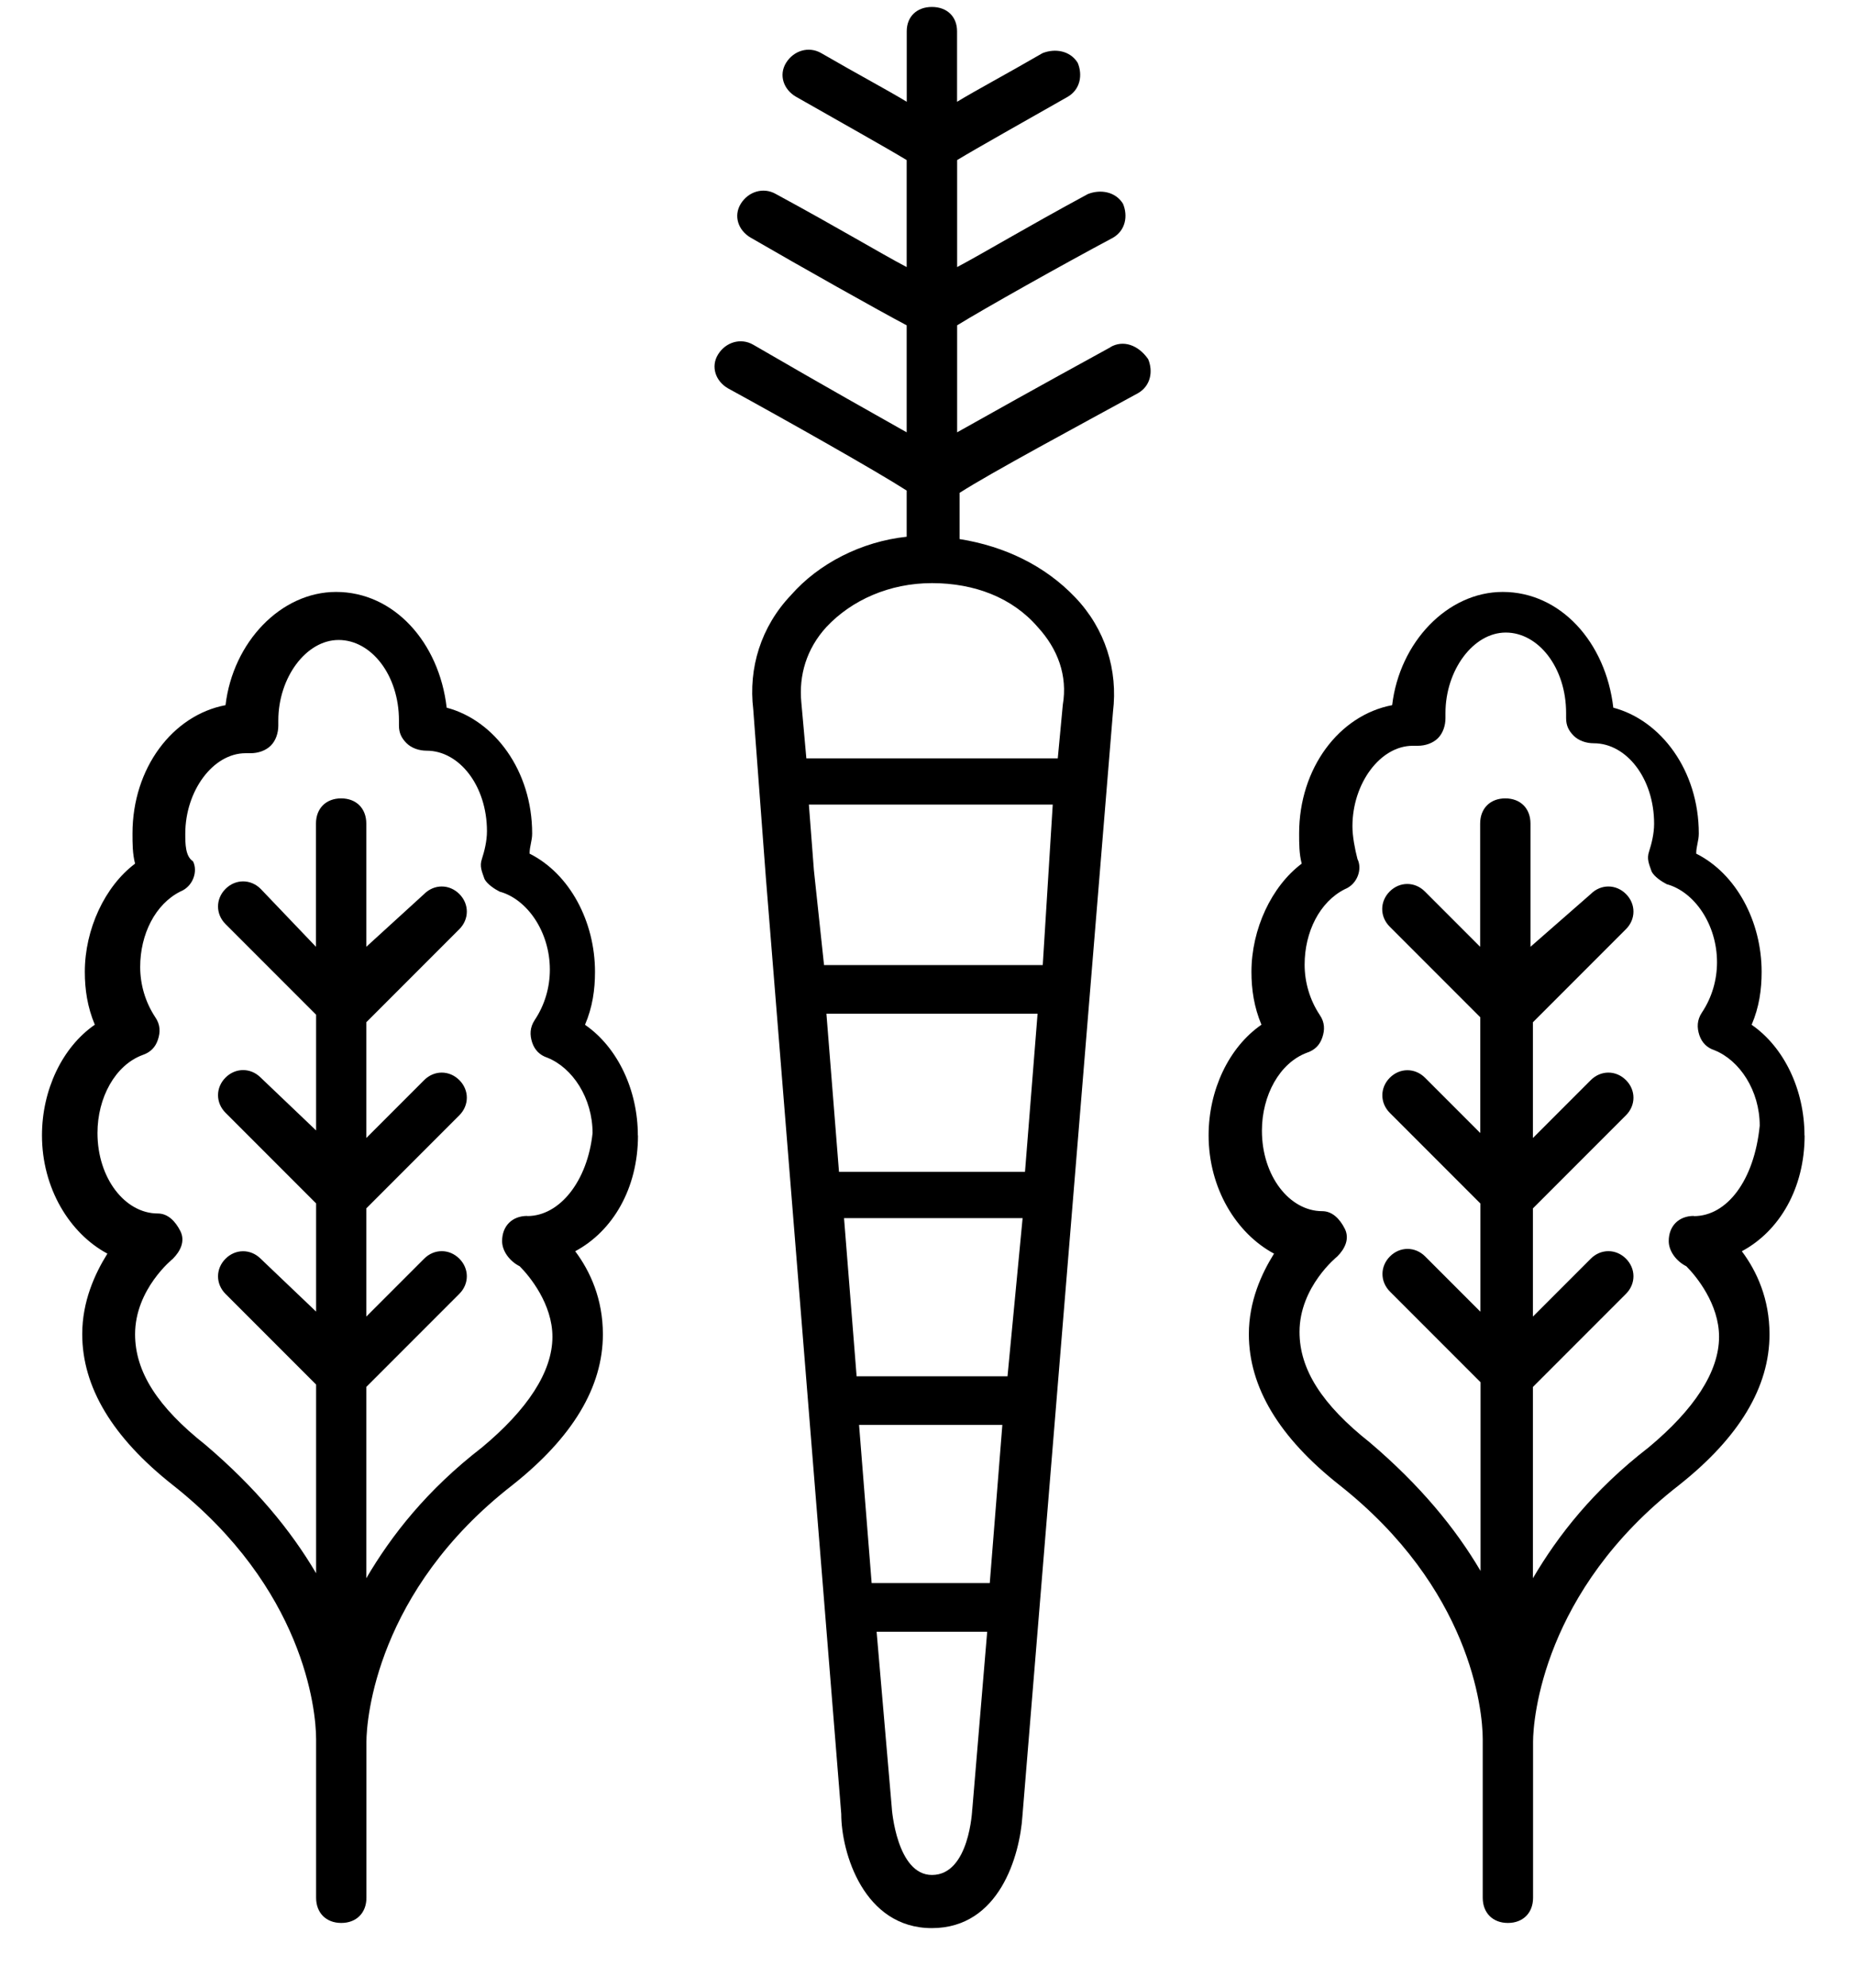 <?xml version="1.0" encoding="UTF-8"?><svg version="1.1" viewBox="0 0 28 30" xmlns="http://www.w3.org/2000/svg" xmlns:xlink="http://www.w3.org/1999/xlink"><!--Generated by IJSVG (https://github.com/curthard89/IJSVG)--><g transform="matrix(1,0,0,1,-331,-60)"><g transform="matrix(1,0,0,1,331.519,60.099)"><path fill="#000" stroke="none" d="M16.253,5.141c-1.139,0.624 -1.86,1.028 -2.317,1.285v-1.615c0.418,-0.257 1.595,-0.918 2.354,-1.322c0.19,-0.11 0.228,-0.33 0.151,-0.513c-0.114,-0.184 -0.341,-0.221 -0.531,-0.146c-0.949,0.513 -1.558,0.881 -1.974,1.102v-1.615c0.304,-0.184 1.025,-0.588 1.67,-0.955c0.19,-0.11 0.228,-0.33 0.151,-0.513c-0.114,-0.184 -0.341,-0.221 -0.531,-0.146c-0.57,0.33 -0.988,0.551 -1.291,0.734v-1.064c0,-0.221 -0.151,-0.367 -0.38,-0.367c-0.228,-2.47198e-17 -0.38,0.146 -0.38,0.367v1.064c-0.304,-0.184 -0.721,-0.404 -1.291,-0.734c-0.19,-0.11 -0.418,-0.037 -0.531,0.146c-0.114,0.184 -0.039,0.404 0.151,0.513c0.645,0.367 1.368,0.772 1.67,0.955v1.615c-0.418,-0.221 -1.025,-0.588 -1.974,-1.102c-0.19,-0.11 -0.418,-0.037 -0.531,0.146c-0.114,0.184 -0.039,0.404 0.151,0.513c0.759,0.44 1.937,1.102 2.354,1.322v1.615c-0.455,-0.257 -1.178,-0.661 -2.317,-1.322c-0.19,-0.11 -0.418,-0.037 -0.531,0.146c-0.114,0.184 -0.039,0.404 0.151,0.513c0.874,0.478 2.24,1.248 2.697,1.542v0.697c-0.684,0.073 -1.329,0.404 -1.747,0.881c-0.455,0.478 -0.645,1.102 -0.57,1.725l0.19,2.533l1.139,14.136c0,0.588 0.341,1.725 1.368,1.725c1.025,0 1.329,-1.102 1.368,-1.69l1.368,-16.669c0.076,-0.624 -0.114,-1.248 -0.57,-1.725c-0.455,-0.478 -1.064,-0.772 -1.747,-0.881v-0.697c0.455,-0.294 1.823,-1.028 2.697,-1.506c0.19,-0.11 0.228,-0.33 0.151,-0.513c-0.153,-0.218 -0.38,-0.291 -0.57,-0.181l-9.11e-05,-9.18e-05Zm-2.089,22.068c0,0 -0.039,0.991 -0.608,0.991c-0.531,0 -0.608,-0.991 -0.608,-1.028l-0.228,-2.643h1.67l-0.225,2.681Zm0.266,-3.415h-1.785l-0.19,-2.387h2.164l-0.19,2.387Zm0.266,-3.121h-2.278l-0.19,-2.387h2.697l-0.228,2.387Zm0.266,-3.085h-2.81l-0.19,-2.387h3.189l-0.19,2.387Zm0.267,-3.121h-3.303l-0.153,-1.431l-0.076,-0.991h3.683l-0.151,2.423Zm-0.077,-5.103c0.304,0.33 0.455,0.734 0.38,1.175l-0.076,0.808h-3.797l-0.076,-0.845c-0.039,-0.404 0.076,-0.808 0.38,-1.139c0.38,-0.404 0.949,-0.661 1.595,-0.661c0.645,0.001 1.215,0.222 1.595,0.663l1.52e-05,3.671e-05Z"></path><path fill="#000" stroke="none" d="M9.114,17.038c0,-0.684 -0.304,-1.329 -0.798,-1.67c0.114,-0.266 0.151,-0.531 0.151,-0.798c0,-0.759 -0.38,-1.48 -0.988,-1.785c0,-0.114 0.039,-0.19 0.039,-0.304c0,-0.949 -0.57,-1.709 -1.291,-1.899c-0.114,-0.988 -0.798,-1.747 -1.67,-1.747c-0.835,0 -1.558,0.759 -1.67,1.709c-0.798,0.151 -1.405,0.949 -1.405,1.937c0,0.151 0,0.304 0.039,0.455c-0.455,0.341 -0.759,0.988 -0.759,1.633c0,0.266 0.039,0.531 0.151,0.798c-0.494,0.341 -0.798,0.988 -0.798,1.67c4.16334e-17,0.798 0.418,1.48 0.988,1.785c-0.19,0.304 -0.38,0.721 -0.38,1.215c0,0.798 0.455,1.558 1.368,2.278c1.974,1.558 2.164,3.379 2.164,3.836v0.076v0.039v2.278c0,0.228 0.151,0.38 0.38,0.38c0.228,0 0.38,-0.151 0.38,-0.38v-2.278v-0.076c0,-0.341 0.151,-2.278 2.203,-3.873c0.911,-0.721 1.368,-1.48 1.368,-2.278c0,-0.531 -0.19,-0.949 -0.418,-1.253c0.568,-0.304 0.948,-0.949 0.948,-1.747l-3.798e-05,-0Zm-1.67,1.215c-0.228,0 -0.38,0.151 -0.38,0.38c0,0.151 0.114,0.304 0.266,0.38c0.151,0.151 0.494,0.57 0.494,1.064c0,0.531 -0.38,1.101 -1.064,1.67c-0.835,0.645 -1.368,1.329 -1.747,1.974v-2.887l1.405,-1.405c0.151,-0.151 0.151,-0.38 0,-0.531c-0.151,-0.151 -0.38,-0.151 -0.531,0l-0.874,0.874v-1.633l1.405,-1.405c0.151,-0.151 0.151,-0.38 0,-0.531c-0.151,-0.151 -0.38,-0.151 -0.531,0l-0.874,0.874v-1.747l1.405,-1.405c0.151,-0.151 0.151,-0.38 0,-0.531c-0.151,-0.151 -0.38,-0.151 -0.531,0l-0.874,0.797v-1.86c0,-0.228 -0.151,-0.38 -0.38,-0.38c-0.228,0 -0.38,0.151 -0.38,0.38v1.86l-0.835,-0.874c-0.151,-0.151 -0.38,-0.151 -0.531,0c-0.151,0.151 -0.151,0.38 0,0.531l1.368,1.368v1.747l-0.837,-0.798c-0.151,-0.151 -0.38,-0.151 -0.531,0c-0.151,0.151 -0.151,0.38 0,0.531l1.368,1.368v1.633l-0.837,-0.798c-0.151,-0.151 -0.38,-0.151 -0.531,0c-0.151,0.151 -0.151,0.38 0,0.531l1.368,1.368v2.848c-0.38,-0.645 -0.911,-1.291 -1.67,-1.937c-0.721,-0.57 -1.064,-1.101 -1.064,-1.67c0,-0.684 0.57,-1.139 0.57,-1.139c0.114,-0.114 0.19,-0.266 0.114,-0.418c-0.076,-0.151 -0.19,-0.266 -0.341,-0.266c-0.494,0 -0.911,-0.531 -0.911,-1.215c0,-0.531 0.266,-1.025 0.684,-1.178c0.114,-0.039 0.19,-0.114 0.228,-0.228c0.039,-0.114 0.039,-0.228 -0.039,-0.341c-0.151,-0.228 -0.228,-0.494 -0.228,-0.759c0,-0.494 0.228,-0.949 0.608,-1.139c0.19,-0.076 0.266,-0.304 0.19,-0.455c-0.117,-0.076 -0.117,-0.266 -0.117,-0.417c0,-0.645 0.418,-1.215 0.911,-1.215h0.076c0.114,0 0.228,-0.039 0.304,-0.114c0.076,-0.076 0.114,-0.19 0.114,-0.304v-0.076c0,-0.645 0.418,-1.215 0.911,-1.215c0.494,0 0.911,0.531 0.911,1.215v0.076c0,0.114 0.039,0.19 0.114,0.266c0.076,0.076 0.19,0.114 0.304,0.114c0.494,0 0.911,0.531 0.911,1.215c0,0.151 -0.039,0.304 -0.076,0.418c-0.039,0.114 0,0.19 0.039,0.304c0.039,0.076 0.151,0.151 0.228,0.19c0.418,0.114 0.759,0.608 0.759,1.178c0,0.266 -0.076,0.531 -0.228,0.759c-0.076,0.114 -0.076,0.228 -0.039,0.341c0.039,0.114 0.114,0.19 0.228,0.228c0.38,0.151 0.684,0.608 0.684,1.139c-0.076,0.721 -0.494,1.252 -0.986,1.252l-7.215e-05,-3.79e-05Z"></path><path fill="#000" stroke="none" d="M26.733,17.038c0,-0.684 -0.304,-1.329 -0.798,-1.67c0.114,-0.266 0.151,-0.531 0.151,-0.798c0,-0.759 -0.38,-1.48 -0.988,-1.785c0,-0.114 0.039,-0.19 0.039,-0.304c0,-0.949 -0.57,-1.709 -1.291,-1.899c-0.114,-0.988 -0.798,-1.747 -1.67,-1.747c-0.835,0 -1.558,0.759 -1.67,1.709c-0.798,0.151 -1.405,0.949 -1.405,1.937c0,0.151 0,0.304 0.039,0.455c-0.455,0.341 -0.759,0.988 -0.759,1.633c0,0.266 0.039,0.531 0.151,0.798c-0.494,0.341 -0.798,0.988 -0.798,1.67c0,0.798 0.418,1.48 0.988,1.785c-0.19,0.304 -0.38,0.721 -0.38,1.215c0,0.798 0.455,1.558 1.368,2.278c1.974,1.558 2.164,3.379 2.164,3.836v0.076v0.039v2.278c0,0.228 0.151,0.38 0.38,0.38c0.228,0 0.38,-0.151 0.38,-0.38v-2.278v-0.076c0,-0.341 0.151,-2.278 2.203,-3.873c0.911,-0.721 1.368,-1.48 1.368,-2.278c0,-0.531 -0.19,-0.949 -0.418,-1.253c0.568,-0.304 0.948,-0.949 0.948,-1.747l-3.8e-05,-0Zm-1.67,1.215c-0.228,0 -0.38,0.151 -0.38,0.38c0,0.151 0.114,0.304 0.266,0.38c0.151,0.151 0.494,0.57 0.494,1.064c0,0.531 -0.38,1.101 -1.064,1.67c-0.835,0.645 -1.368,1.329 -1.747,1.974v-2.887l1.405,-1.405c0.151,-0.151 0.151,-0.38 0,-0.531c-0.151,-0.151 -0.38,-0.151 -0.531,0l-0.874,0.874v-1.633l1.405,-1.405c0.151,-0.151 0.151,-0.38 0,-0.531c-0.151,-0.151 -0.38,-0.151 -0.531,0l-0.874,0.874v-1.747l1.405,-1.405c0.151,-0.151 0.151,-0.38 0,-0.531c-0.151,-0.151 -0.38,-0.151 -0.531,0l-0.911,0.797v-1.86c0,-0.228 -0.151,-0.38 -0.38,-0.38c-0.228,0 -0.38,0.151 -0.38,0.38v1.86l-0.835,-0.835c-0.151,-0.151 -0.38,-0.151 -0.531,0c-0.151,0.151 -0.151,0.38 0,0.531l1.368,1.368v1.747l-0.835,-0.835c-0.151,-0.151 -0.38,-0.151 -0.531,0c-0.151,0.151 -0.151,0.38 0,0.531l1.368,1.368v1.633l-0.835,-0.835c-0.151,-0.151 -0.38,-0.151 -0.531,0c-0.151,0.151 -0.151,0.38 0,0.531l1.368,1.368v2.848c-0.38,-0.645 -0.911,-1.291 -1.67,-1.937c-0.721,-0.57 -1.064,-1.101 -1.064,-1.67c0,-0.684 0.57,-1.139 0.57,-1.139c0.114,-0.114 0.19,-0.266 0.114,-0.418c-0.076,-0.151 -0.19,-0.266 -0.341,-0.266c-0.494,0 -0.911,-0.531 -0.911,-1.215c0,-0.531 0.266,-1.025 0.684,-1.178c0.114,-0.039 0.19,-0.114 0.228,-0.228c0.039,-0.114 0.039,-0.228 -0.039,-0.341c-0.151,-0.228 -0.228,-0.494 -0.228,-0.759c0,-0.494 0.228,-0.949 0.608,-1.139c0.19,-0.076 0.266,-0.304 0.19,-0.455c-0.039,-0.151 -0.076,-0.341 -0.076,-0.494c0,-0.645 0.418,-1.215 0.911,-1.215h0.076c0.114,0 0.228,-0.039 0.304,-0.114c0.076,-0.076 0.114,-0.19 0.114,-0.304v-0.076c0,-0.645 0.418,-1.215 0.911,-1.215c0.494,0 0.911,0.531 0.911,1.215v0.076c0,0.114 0.039,0.19 0.114,0.266c0.076,0.076 0.19,0.114 0.304,0.114c0.494,0 0.911,0.531 0.911,1.215c0,0.151 -0.039,0.304 -0.076,0.418c-0.039,0.114 0,0.19 0.039,0.304c0.039,0.076 0.151,0.151 0.228,0.19c0.418,0.114 0.759,0.608 0.759,1.178c0,0.266 -0.076,0.531 -0.228,0.759c-0.076,0.114 -0.076,0.228 -0.039,0.341c0.039,0.114 0.114,0.19 0.228,0.228c0.38,0.151 0.684,0.608 0.684,1.139c-0.083,0.834 -0.5,1.365 -0.994,1.365l-9.88e-05,-0Z"></path></g></g></svg>